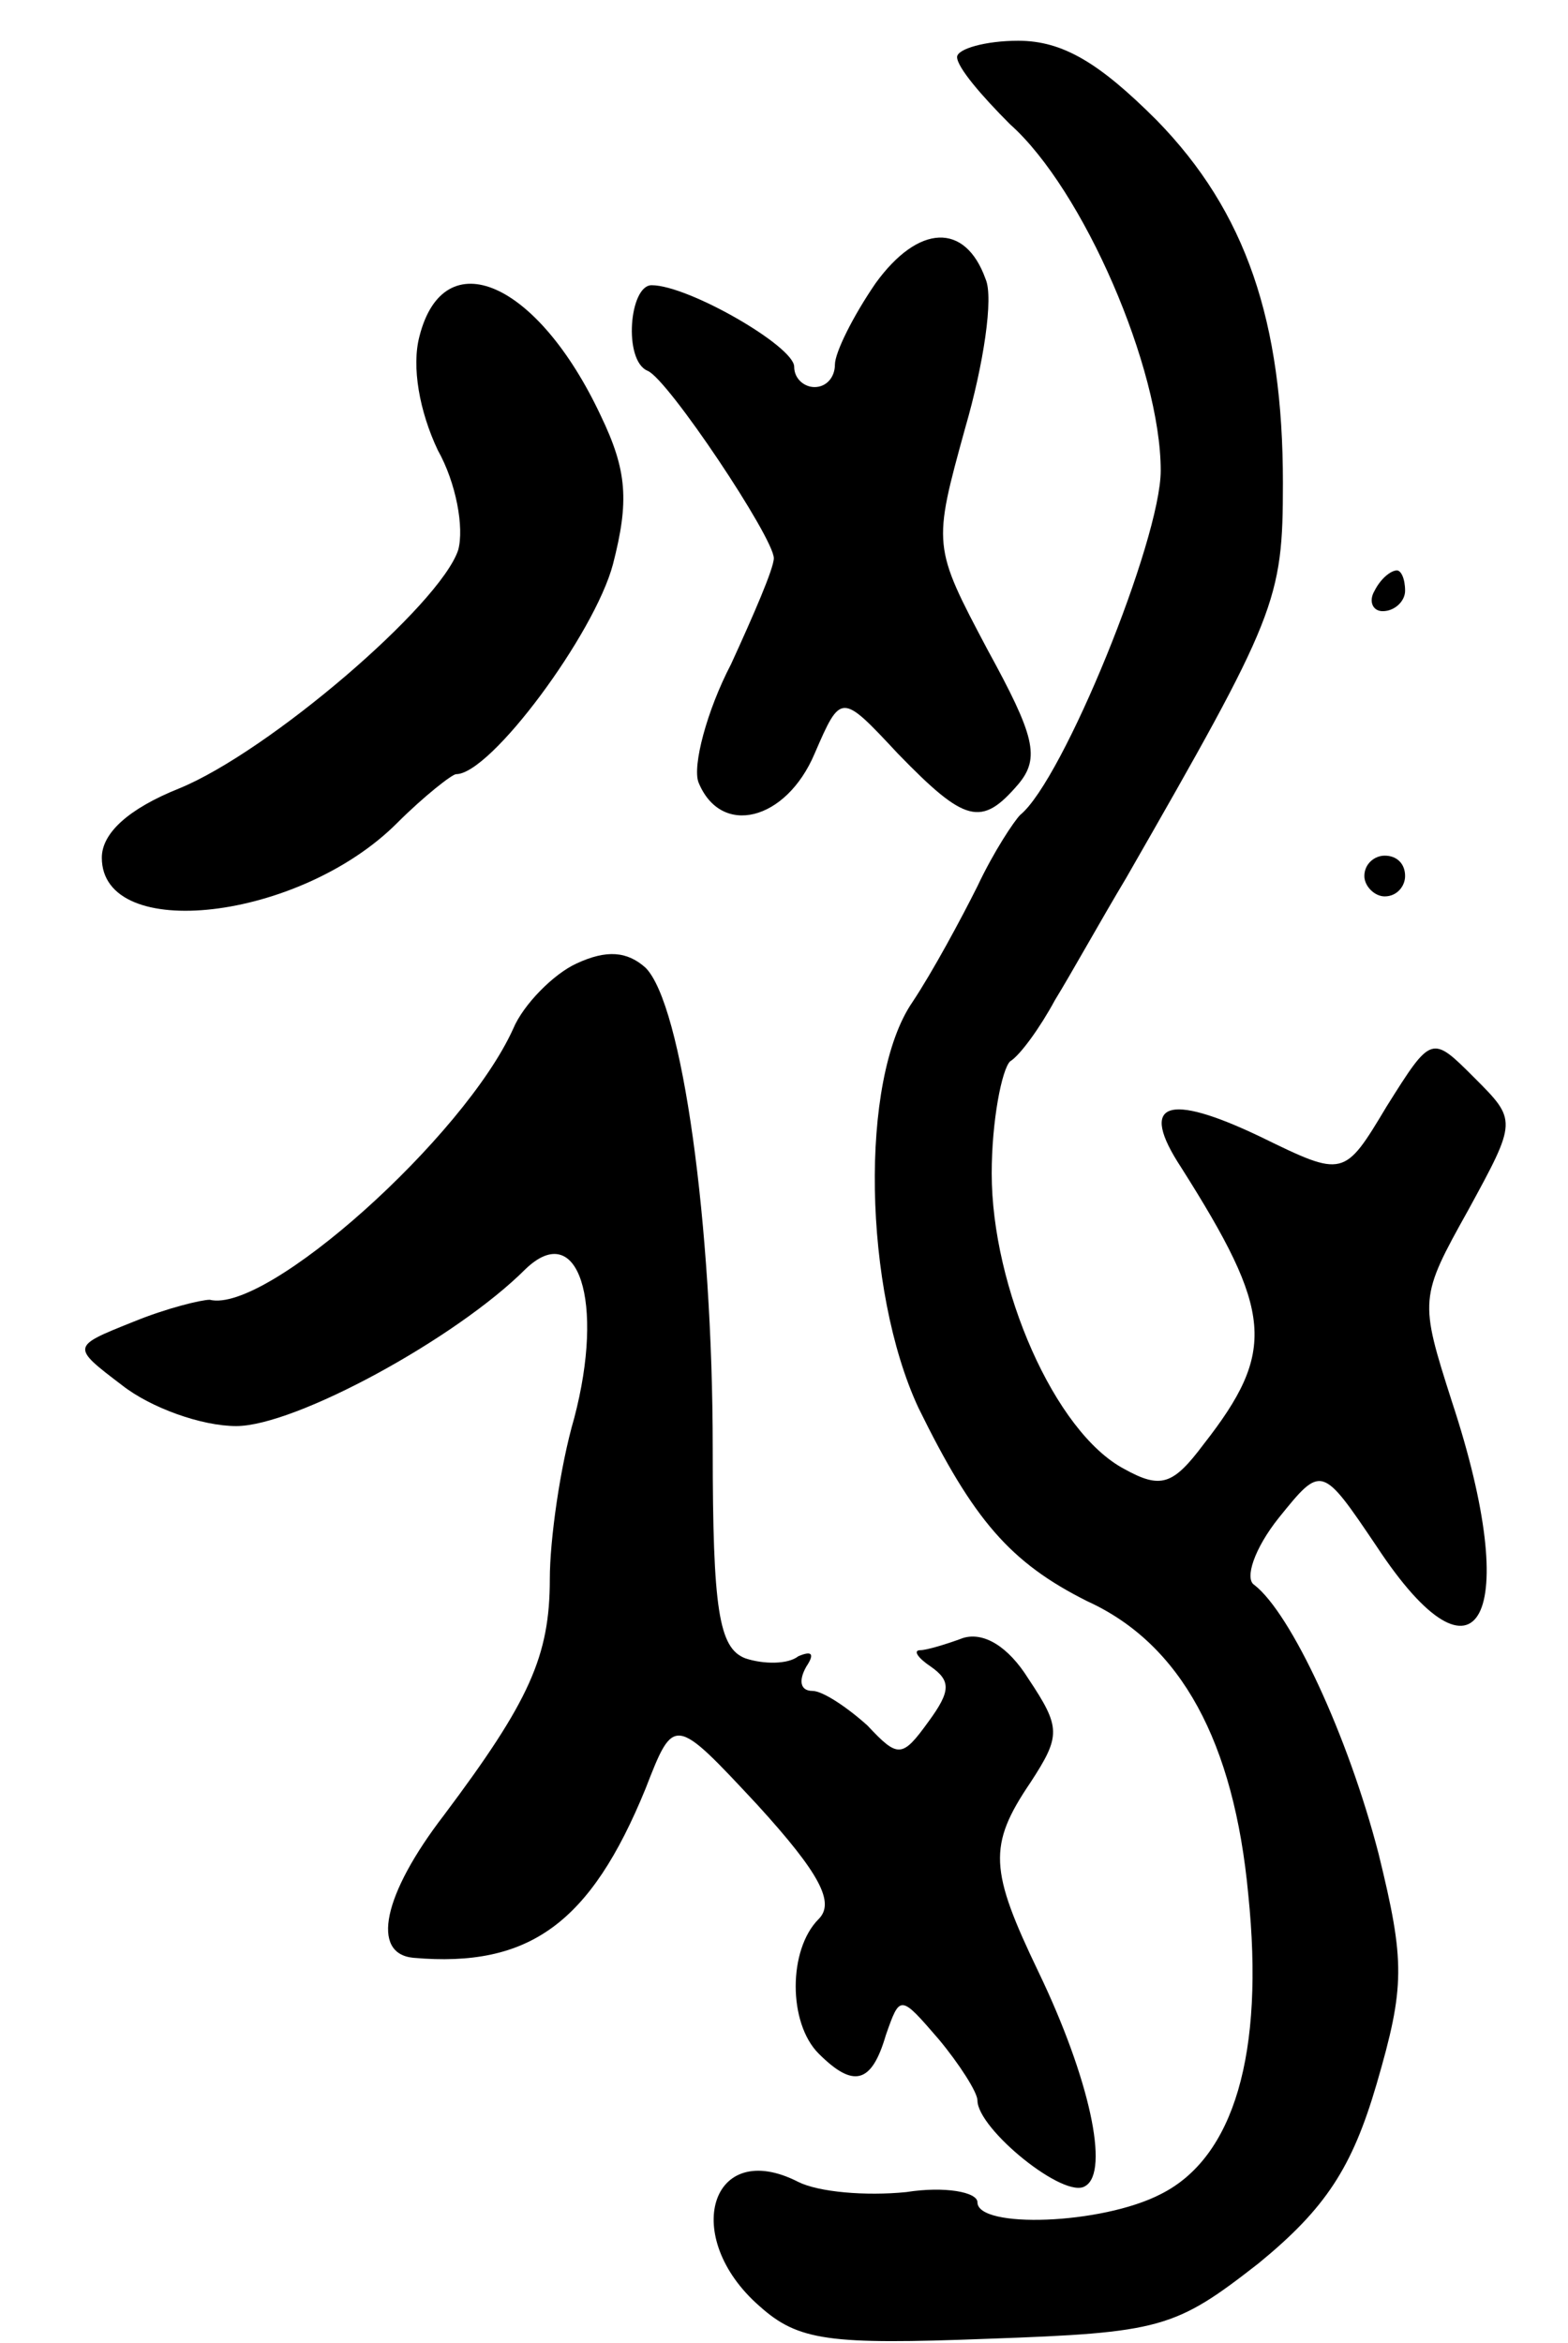 <svg version="1.0" xmlns="http://www.w3.org/2000/svg"
 width="77pt" height="115pt" viewBox="0 0 77 115"
 preserveAspectRatio="xMidYMid meet">
<g transform="translate(0,115) scale(0.1,-0.1)"
fill="#000000" stroke="none">
<path d="M470 1122 c0 -5 12 -19 26 -33 36 -32 74 -120 74 -170 0 -34 -48
-152 -69 -169 -3 -3 -13 -18 -21 -35 -8 -16 -22 -42 -32 -57 -26 -38 -24 -141
3 -199 27 -55 45 -76 83 -95 46 -21 72 -69 79 -144 8 -78 -7 -129 -43 -147
-29 -15 -90 -17 -90 -4 0 5 -16 8 -35 5 -20 -2 -43 0 -53 5 -43 22 -58 -27
-19 -61 19 -17 34 -19 112 -16 85 3 92 5 133 37 33 27 46 47 58 88 14 48 14
60 1 113 -15 58 -43 118 -61 132 -5 3 0 18 12 33 21 26 21 26 48 -14 50 -76
72 -35 37 71 -16 50 -16 51 8 94 24 44 24 44 3 65 -21 21 -21 21 -43 -14 -21
-35 -21 -35 -62 -15 -46 22 -60 17 -39 -15 45 -71 47 -90 11 -136 -15 -20 -21
-22 -39 -12 -34 18 -65 89 -65 145 0 26 5 51 9 55 5 3 15 17 22 30 8 13 23 40
35 60 74 129 77 136 77 194 0 79 -18 133 -62 178 -28 28 -46 39 -68 39 -16 0
-30 -4 -30 -8z"/>
<path d="M430 1011 c-11 -16 -20 -34 -20 -40 0 -6 -4 -11 -10 -11 -5 0 -10 4
-10 10 0 10 -52 40 -70 40 -11 0 -14 -37 -2 -42 10 -4 62 -82 62 -92 0 -5 -10
-28 -21 -52 -12 -23 -19 -50 -16 -58 11 -27 43 -19 57 14 13 30 13 30 41 0 33
-34 41 -36 59 -15 11 13 8 24 -15 66 -27 51 -27 51 -11 109 9 31 14 64 10 73
-10 28 -33 27 -54 -2z"/>
<path d="M206 985 c-4 -15 0 -37 9 -56 9 -16 13 -38 10 -49 -9 -27 -93 -99
-137 -117 -25 -10 -38 -22 -38 -34 0 -42 97 -31 145 17 13 13 27 24 29 24 17
0 68 69 77 103 8 31 7 46 -6 73 -31 66 -77 86 -89 39z"/>
<path d="M675 860 c-3 -5 -1 -10 4 -10 6 0 11 5 11 10 0 6 -2 10 -4 10 -3 0
-8 -4 -11 -10z"/>
<path d="M670 720 c0 -5 5 -10 10 -10 6 0 10 5 10 10 0 6 -4 10 -10 10 -5 0
-10 -4 -10 -10z"/>
<path d="M283 677 c-11 -5 -26 -20 -31 -32 -24 -53 -121 -140 -149 -133 -4 0
-21 -4 -38 -11 -30 -12 -30 -12 -5 -31 14 -11 39 -20 56 -20 29 0 108 43 142
77 26 25 39 -16 24 -73 -7 -24 -12 -60 -12 -79 0 -38 -10 -60 -52 -116 -30
-39 -36 -68 -15 -70 57 -5 87 17 114 83 14 36 14 36 55 -8 31 -34 38 -48 30
-56 -15 -15 -15 -51 0 -66 17 -17 26 -15 33 9 7 20 7 20 26 -2 10 -12 19 -26
19 -30 0 -14 43 -49 53 -42 12 7 2 53 -23 105 -24 50 -25 62 -4 93 15 23 15
27 -1 51 -10 16 -22 23 -32 20 -8 -3 -18 -6 -21 -6 -4 0 -1 -4 5 -8 10 -7 10
-12 -1 -27 -13 -18 -15 -18 -30 -2 -10 9 -22 17 -27 17 -6 0 -7 5 -3 12 4 6 3
8 -4 5 -5 -4 -17 -4 -26 -1 -13 5 -16 24 -16 103 0 110 -15 218 -33 236 -9 8
-19 9 -34 2z"/>
</g>
</svg>
